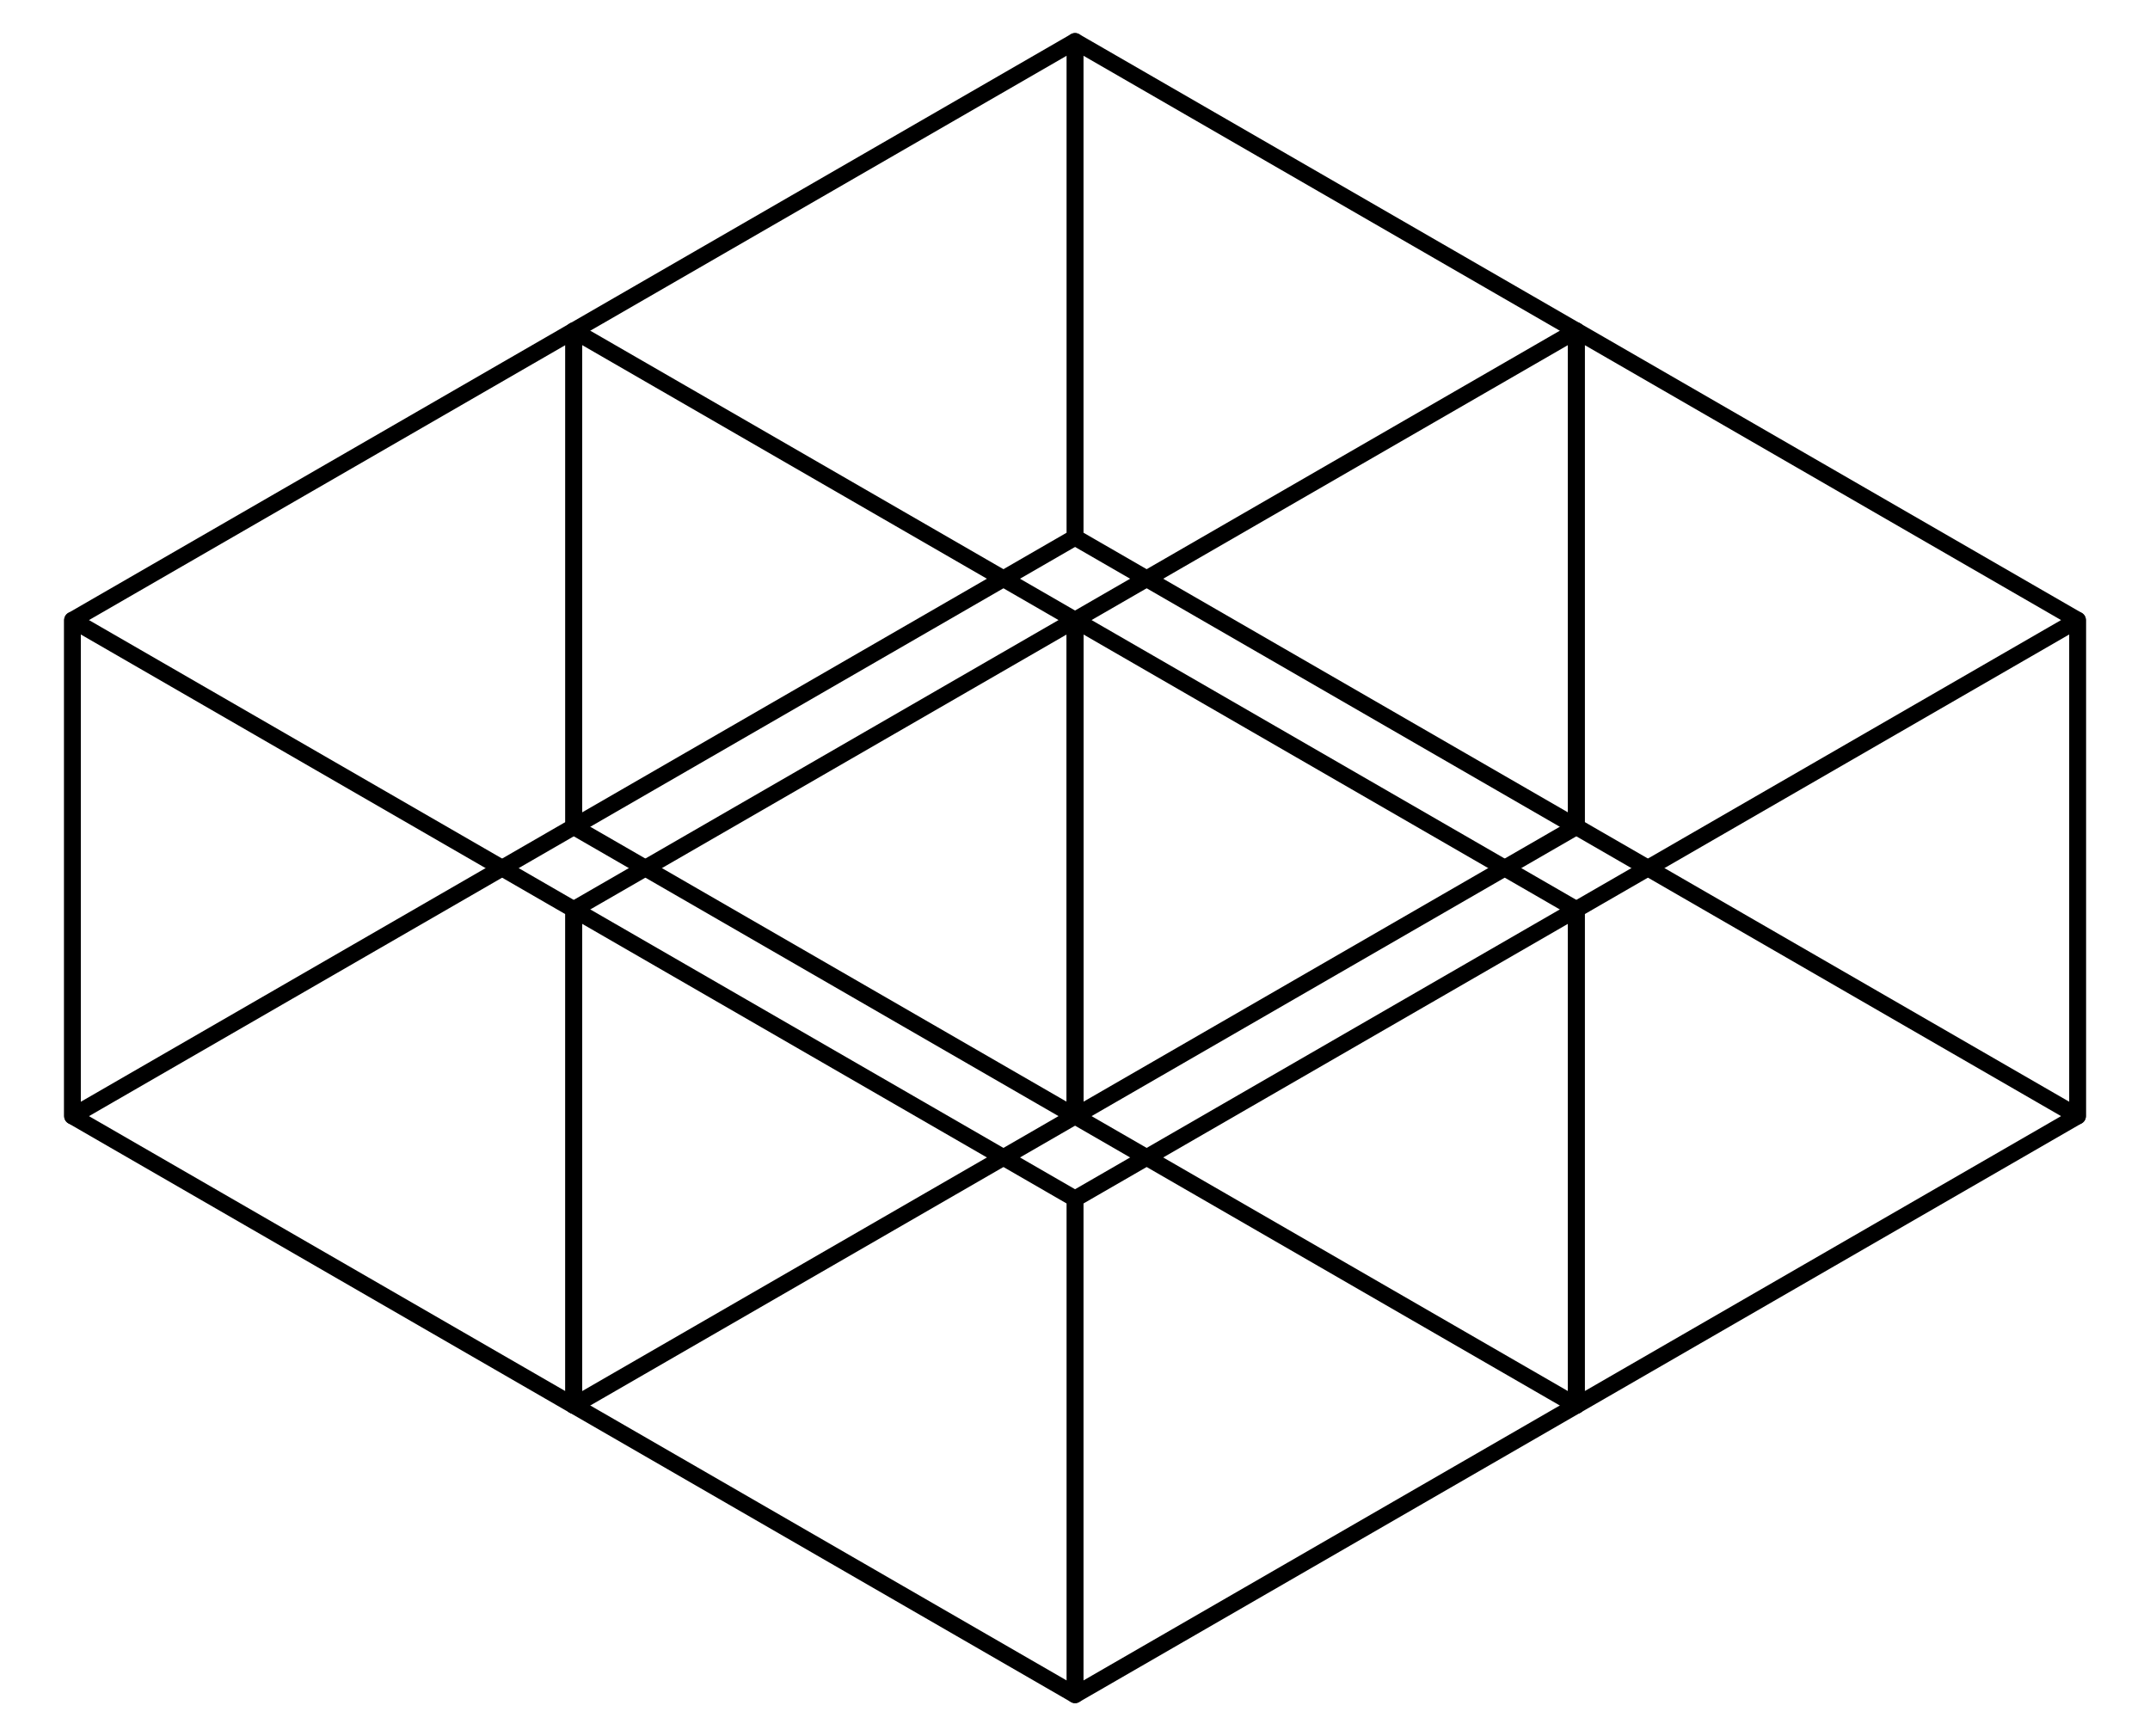 <?xml version="1.0" encoding="UTF-8" standalone="no"?>
<!-- Created with Inkscape (http://www.inkscape.org/) -->

<svg
   width="130mm"
   height="105mm"
   version="1.1"
   viewBox="0 0 130 105"
   xml:space="preserve"
   id="svg12"
   sodipodi:docname="favicon_stroke.svg"
   inkscape:version="1.3-dev (2a7739dc, 2022-10-20)"
   xmlns:inkscape="http://www.inkscape.org/namespaces/inkscape"
   xmlns:sodipodi="http://sodipodi.sourceforge.net/DTD/sodipodi-0.dtd"
   xmlns="http://www.w3.org/2000/svg"
   xmlns:svg="http://www.w3.org/2000/svg"><defs
     id="defs12" /><sodipodi:namedview
     id="namedview12"
     pagecolor="#ffffff"
     bordercolor="#666666"
     borderopacity="1.0"
     inkscape:showpageshadow="2"
     inkscape:pageopacity="0.0"
     inkscape:pagecheckerboard="0"
     inkscape:deskcolor="#d1d1d1"
     inkscape:document-units="mm"
     showgrid="false"
     inkscape:zoom="1.1893651"
     inkscape:cx="265.68798"
     inkscape:cy="172.78126"
     inkscape:window-width="1820"
     inkscape:window-height="1051"
     inkscape:window-x="91"
     inkscape:window-y="1491"
     inkscape:window-maximized="1"
     inkscape:current-layer="svg12" /><path
     d="m 34.693,55 v 30 l 30.311,17.5 v -30 z"
     fill="#1b4e97"
     fill-opacity="0.984"
     id="path1"
     style="stroke:#000000;stroke-opacity:1;fill:none;stroke-linejoin:round;stroke-linecap:round" /><path
     d="M 95.313,55 65.002,72.5 v 30 L 95.313,85 V 70 Z"
     fill="#93cbc3"
     fill-opacity="0.824"
     id="path2"
     style="stroke:#000000;stroke-opacity:1;fill:none;stroke-linejoin:round;stroke-linecap:round" /><path
     d="m 4.378,37.5 v 30 L 34.689,85 V 55 Z"
     fill="#f9ae5d"
     fill-opacity="0.875"
     id="path3"
     style="stroke:#000000;stroke-opacity:1;fill:none;stroke-linejoin:round;stroke-linecap:round" /><path
     d="M 65.003,37.5 34.692,55 V 85 L 65.003,67.5 v -15 z"
     fill="#fa5205"
     fill-opacity="0.859"
     id="path4"
     style="stroke:#000000;stroke-opacity:1;fill:none;stroke-linejoin:round;stroke-linecap:round" /><path
     d="M 34.693,20 4.382,37.5 v 30 L 34.693,50 V 35 Z"
     fill="#02439d"
     fill-opacity="0.882"
     id="path5"
     style="stroke:#000000;stroke-opacity:1;fill:none;stroke-linejoin:round;stroke-linecap:round" /><path
     d="m 34.693,20 v 30 l 30.311,17.5 v -30 z"
     fill="#93cac3"
     fill-opacity="0.824"
     id="path6"
     style="stroke:#000000;stroke-opacity:1;fill:none;stroke-linejoin:round;stroke-linecap:round" /><path
     d="m 65.003,37.5 v 30 L 95.314,85 V 55 Z"
     fill="#f9ae5d"
     fill-opacity="0.875"
     id="path7"
     style="stroke:#000000;stroke-opacity:1;fill:none;stroke-linejoin:round;stroke-linecap:round" /><path
     d="M 125.623,37.5 95.312,55 v 30 l 30.311,-17.5 v -15 z"
     fill="#fa5205"
     fill-opacity="0.859"
     id="path8"
     style="stroke:#000000;stroke-opacity:1;fill:none;stroke-linejoin:round;stroke-linecap:round" /><path
     d="M 95.313,20 65.002,37.5 v 30 L 95.313,50 V 35 Z"
     fill="#02439d"
     fill-opacity="0.882"
     id="path9"
     style="stroke:#000000;stroke-opacity:1;fill:none;stroke-linejoin:round;stroke-linecap:round" /><path
     d="m 95.313,20 v 30 l 30.311,17.5 v -30 z"
     fill="#93cac3"
     fill-opacity="0.824"
     id="path10"
     style="stroke:#000000;stroke-opacity:1;fill:none;stroke-linejoin:round;stroke-linecap:round" /><path
     d="M 65.003,2.5 34.692,20 V 50 L 65.003,32.5 v -15 z"
     fill="#f9ae5d"
     fill-opacity="0.873"
     id="path11"
     style="stroke:#000000;stroke-opacity:1;fill:none;stroke-linejoin:round;stroke-linecap:round" /><path
     d="m 65.003,2.5 v 30 L 95.314,50 V 20 Z"
     fill="#fa5205"
     fill-opacity="0.858"
     id="path12"
     style="stroke:#000000;stroke-opacity:1;fill:none;stroke-linejoin:round;stroke-linecap:round" /></svg>
